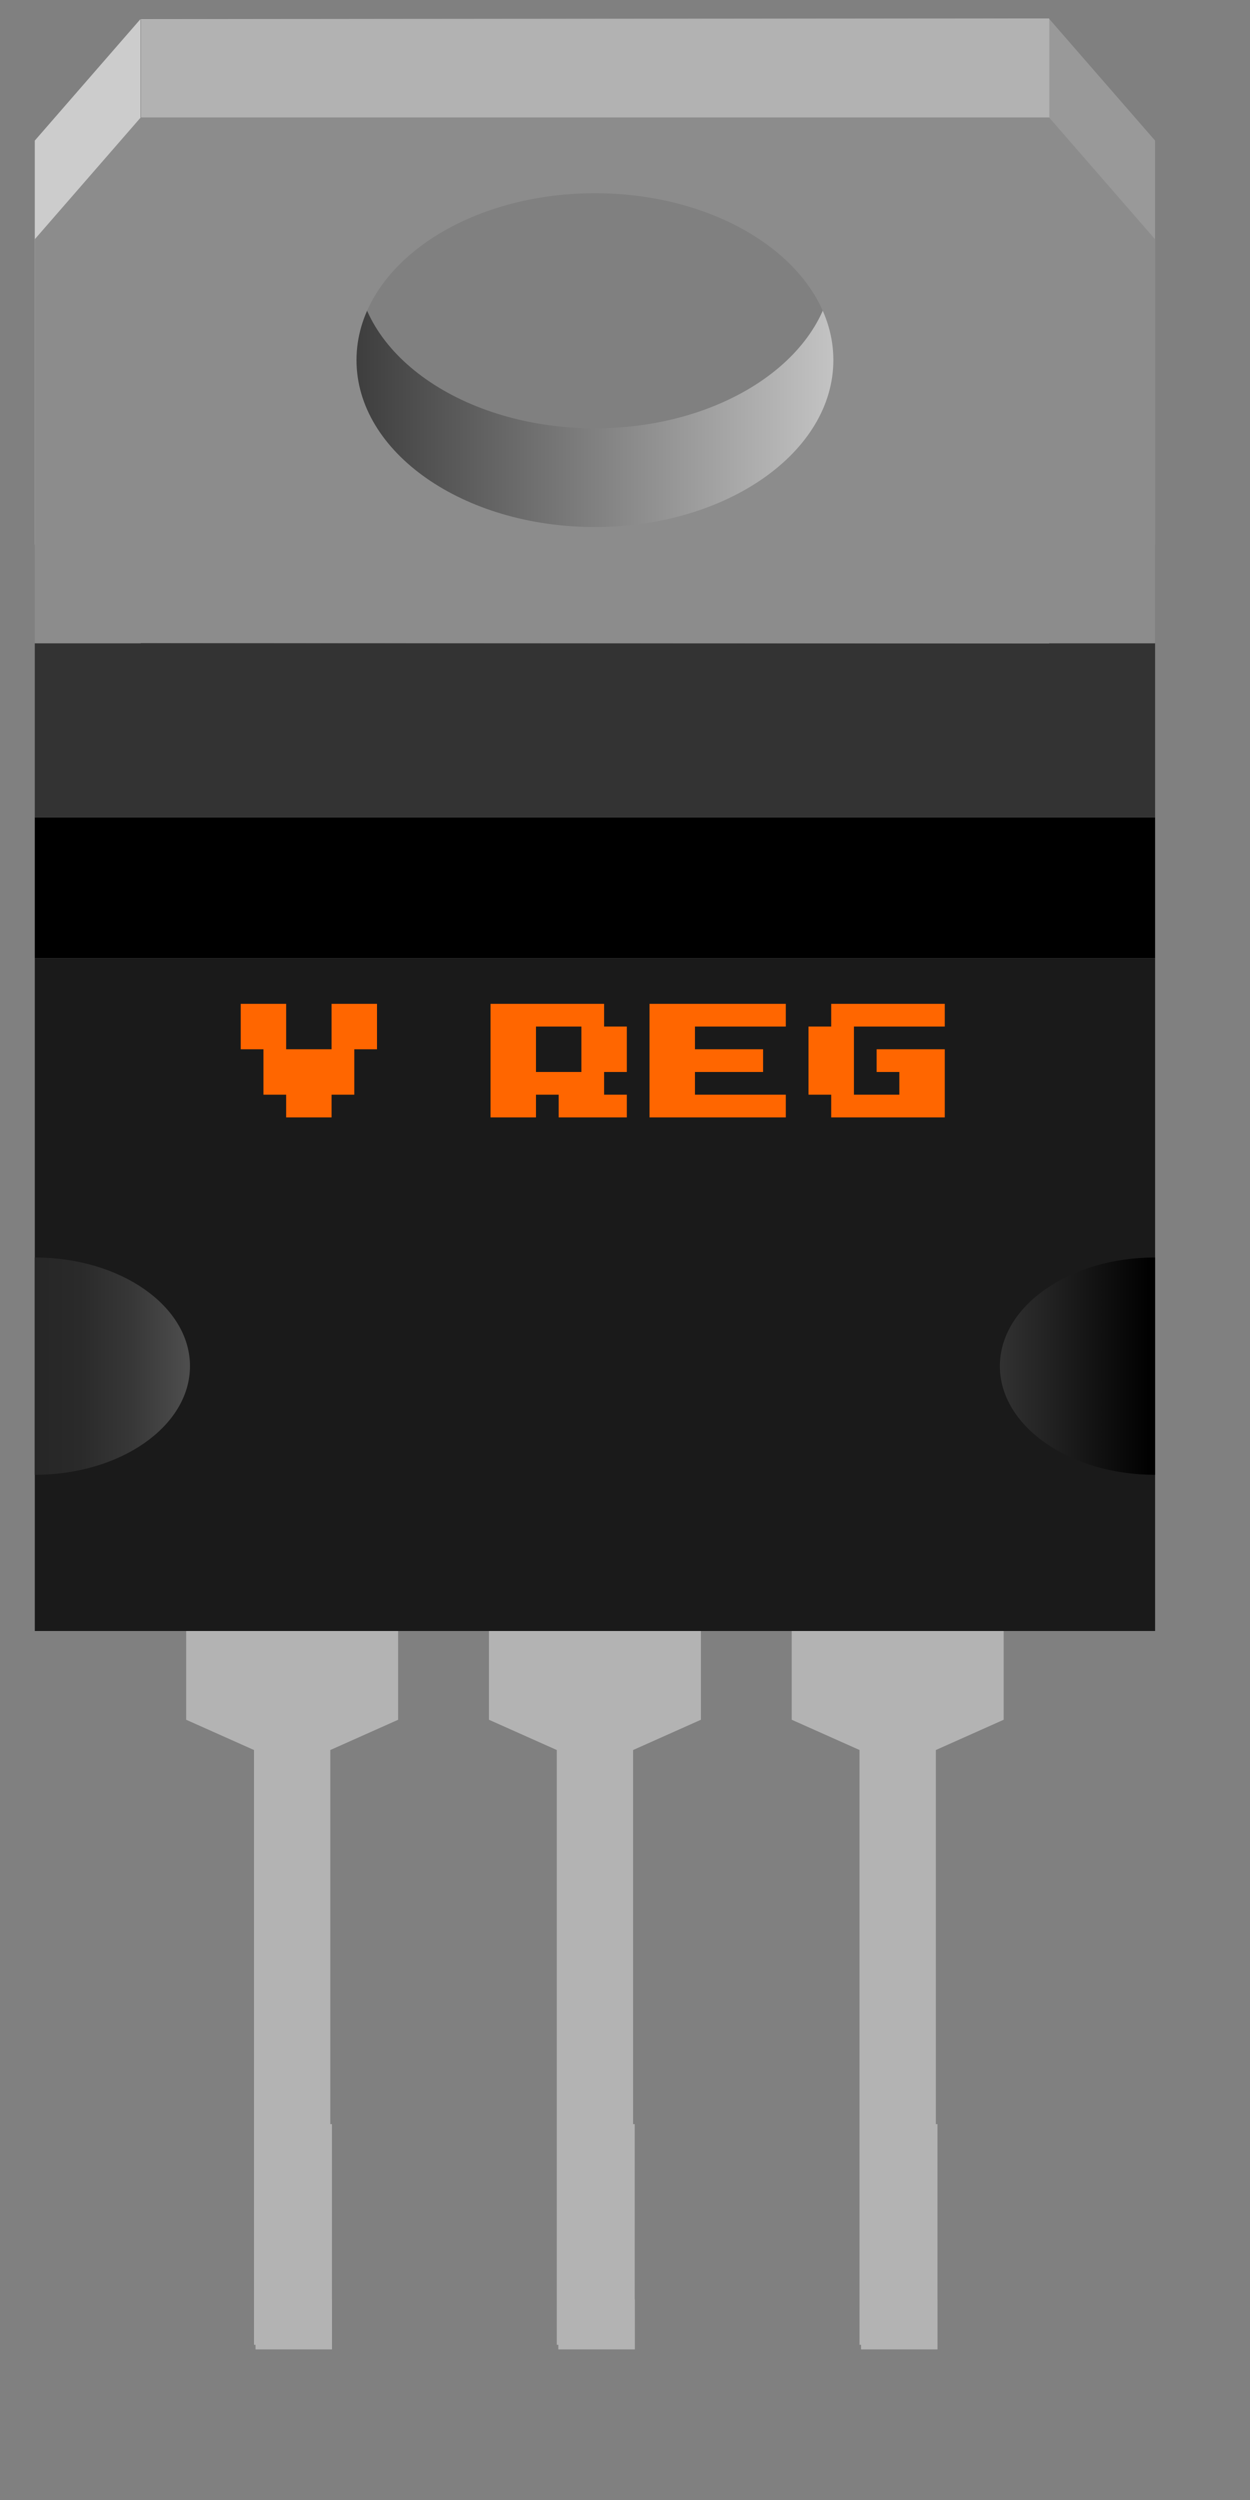 <?xml version="1.0" encoding="UTF-8" standalone="no"?>
<!-- Generator: Adobe Illustrator 13.0.0, SVG Export Plug-In . SVG Version: 6.00 Build 14948)  -->
<svg
   xmlns:dc="http://purl.org/dc/elements/1.1/"
   xmlns:cc="http://creativecommons.org/ns#"
   xmlns:rdf="http://www.w3.org/1999/02/22-rdf-syntax-ns#"
   xmlns:svg="http://www.w3.org/2000/svg"
   xmlns="http://www.w3.org/2000/svg"
   xmlns:sodipodi="http://sodipodi.sourceforge.net/DTD/sodipodi-0.dtd"
   xmlns:inkscape="http://www.inkscape.org/namespaces/inkscape"
version="1.2" baseProfile="tiny"
   id="svg2"
   inkscape:output_extension="org.inkscape.output.svg.inkscape"
   inkscape:version="0.46"
   sodipodi:docname="basic_voltage_regulator.svg"
   sodipodi:version="0.32"
   x="0px"
   y="0px"
   width="0.43in"
   height="0.86in"
   xml:space="preserve"><rect width="100%" height="100%" fill="#808080" stroke="none"/><defs
   id="defs59"><inkscape:perspective
     sodipodi:type="inkscape:persp3d"
     inkscape:vp_x="0 : 39.25 : 1"
     inkscape:vp_y="0 : 1000 : 0"
     inkscape:vp_z="38.833 : 39.25 : 1"
     inkscape:persp3d-origin="19.4165 : 26.166667 : 1"
     id="perspective63" /></defs><sodipodi:namedview
   inkscape:window-height="701"
   inkscape:window-width="640"
   inkscape:pageshadow="2"
   inkscape:pageopacity="0.0"
   guidetolerance="10.0"
   gridtolerance="10.0"
   objecttolerance="10.0"
   borderopacity="1.0"
   bordercolor="#666666"
   pagecolor="#ffffff"
   id="base"
   showgrid="false"
   inkscape:zoom="21.748359"
   inkscape:cx="20.171113"
   inkscape:cy="42.616164"
   inkscape:window-x="20"
   inkscape:window-y="42"
   inkscape:current-layer="breadboard"
   inkscape:document-units="in"
   units="in" />


<rect
   id="connector0terminal"
   x="8.442"
   y="75.931"
   width="2.52"
   height="1.651"
   style="fill:#b3b3b3" />
<rect
   id="connector1terminal"
   x="18.441"
   y="75.931"
   width="2.52"
   height="1.651"
   style="fill:#b3b3b3" />
<rect
   id="connector2terminal"
   x="28.439"
   y="75.931"
   width="2.52"
   height="1.651"
   style="fill:#b3b3b3" />
<rect
   id="connector0pin"
   x="8.442"
   y="70.147"
   width="2.52"
   height="7.436"
   style="fill:#b3b3b3" />
<rect
   id="connector1pin"
   x="18.441"
   y="70.147"
   width="2.52"
   height="7.436"
   style="fill:#b3b3b3" />
<rect
   id="connector2pin"
   x="28.439"
   y="70.147"
   width="2.52"
   height="7.436"
   style="fill:#b3b3b3" />
<g
   id="breadboard"
   transform="translate(30.265,35.624)">
	<rect
   id="rect4"
   x="-21.877"
   y="11.025"
   width="2.52"
   height="30.786"
   style="fill:#b3b3b3" />
	<rect
   id="rect6"
   x="-11.878"
   y="11.025"
   width="2.52"
   height="30.786"
   style="fill:#b3b3b3" />
	<rect
   id="rect8"
   x="-1.88"
   y="11.025"
   width="2.52"
   height="30.786"
   style="fill:#b3b3b3" />
	<polygon
   id="polygon10"
   points="-29.116,-30.981 -29.116,-17.641 -25.616,-17.641 -25.616,-35.005 -29.116,-30.981 "
   style="fill:#cccccc" />
	<polygon
   id="polygon12"
   points="7.88,-30.981 4.38,-35.005 4.38,-17.641 7.88,-17.641 7.88,-30.981 "
   style="fill:#999999" />
	
		<linearGradient
   id="path19_1_"
   gradientUnits="userSpaceOnUse"
   x1="-1042.516"
   y1="705.321"
   x2="-1072.514"
   y2="705.321"
   gradientTransform="matrix(1,0,0,1,1046.79,-729.448)">
		<stop
   offset="0"
   style="stop-color:#FFFFFF"
   id="stop16" />
		<stop
   offset="1"
   style="stop-color:#000000"
   id="stop18" />
	</linearGradient>
	<path
   id="path19"
   d="M -25.616,-35.005 L -25.616,-13.393 L 4.38,-13.393 L 4.38,-35.005 L -25.616,-35.005 z M -10.618,-21.479 C -14.968,-21.479 -18.492,-23.947 -18.492,-26.992 C -18.492,-30.036 -14.968,-32.503 -10.618,-32.503 C -6.268,-32.503 -2.744,-30.035 -2.744,-26.992 C -2.745,-23.948 -6.269,-21.479 -10.618,-21.479 z"
   style="fill:url(#path19_1_)" />
	<polygon
   id="polygon21"
   points="-17.117,21.169 -19.357,22.169 -21.876,22.169 -24.117,21.169 -24.117,8.989 -17.117,8.989 -17.117,21.169 "
   style="fill:#b3b3b3" />
	<polygon
   id="polygon23"
   points="-7.118,21.169 -9.358,22.169 -11.877,22.169 -14.118,21.169 -14.118,8.989 -7.118,8.989 -7.118,21.169 "
   style="fill:#b3b3b3" />
	<polygon
   id="polygon25"
   points="2.88,21.169 0.64,22.169 -1.878,22.169 -4.119,21.169 -4.119,8.989 2.88,8.989 2.88,21.169 "
   style="fill:#b3b3b3" />
	<rect
   id="rect27"
   x="-29.116"
   y="-3.983"
   width="36.997"
   height="22.221"
   style="fill:#1a1a1a" />
	
		<linearGradient
   id="path40_1_"
   gradientUnits="userSpaceOnUse"
   x1="-1070.903"
   y1="739.014"
   x2="-1076.029"
   y2="739.014"
   gradientTransform="matrix(1,0,0,1,1046.79,-729.448)">
		<stop
   offset="0"
   style="stop-color:#4D4D4D"
   id="stop26" />
		<stop
   offset="0.024"
   style="stop-color:#4B4B4B"
   id="stop28" />
		<stop
   offset="0.356"
   style="stop-color:#373737"
   id="stop30" />
		<stop
   offset="0.683"
   style="stop-color:#2A2A2A"
   id="stop32" />
		<stop
   offset="1"
   style="stop-color:#262626"
   id="stop34" />
	</linearGradient>
	<path
   id="path40"
   d="M -29.116,5.903 L -29.116,13.08 C -26.286,13.08 -23.991,11.473 -23.991,9.491 C -23.991,7.51 -26.286,5.903 -29.116,5.903 z"
   style="fill:url(#path40_1_)" />
	
		<linearGradient
   id="path47_1_"
   gradientUnits="userSpaceOnUse"
   x1="-1044.153"
   y1="739.013"
   x2="-1039.027"
   y2="739.013"
   gradientTransform="matrix(1,0,0,1,1046.79,-729.448)">
		<stop
   offset="0"
   style="stop-color:#333333"
   id="stop38" />
		<stop
   offset="1"
   style="stop-color:#000000"
   id="stop40" />
	</linearGradient>
	<path
   id="path47"
   d="M 7.88,5.903 C 5.05,5.903 2.755,7.509 2.755,9.491 C 2.755,11.47 5.05,13.08 7.88,13.08 L 7.88,5.903 z"
   style="fill:url(#path47_1_)" />
	<rect
   id="rect49"
   x="-29.116"
   y="-8.633"
   width="36.997"
   height="4.65" />
	<rect
   id="rect51"
   x="-29.116"
   y="-14.382"
   width="36.997"
   height="5.748"
   style="fill:#333333" />
	<rect
   id="rect53"
   x="-25.616"
   y="-35.005"
   width="29.997"
   height="4.25"
   style="fill:#b2b2b2" />
	<path
   id="path55"
   d="M 4.38,-31.746 L -25.617,-31.746 L -29.117,-27.722 L -29.117,-14.382 L 7.88,-14.382 L 7.88,-27.722 L 4.38,-31.746 z M -10.618,-18.219 C -14.968,-18.219 -18.492,-20.687 -18.492,-23.732 C -18.492,-26.776 -14.968,-29.243 -10.618,-29.243 C -6.268,-29.243 -2.744,-26.775 -2.744,-23.732 C -2.745,-20.688 -6.269,-18.219 -10.618,-18.219 z"
   style="fill:#8c8c8c" />
<g
   id="g47"
   transform="translate(-25.592,-28.377)">
	<path
   d="M 7.777,25.904 L 7.777,27.404 L 7.027,27.404 L 7.027,28.904 L 6.277,28.904 L 6.277,29.654 L 4.777,29.654 L 4.777,28.904 L 4.027,28.904 L 4.027,27.404 L 3.277,27.404 L 3.277,25.904 L 4.777,25.904 L 4.777,27.404 L 6.277,27.404 L 6.277,25.904 L 7.777,25.904 z"
   id="path49"
   style="fill:#ff6600" />
	<path
   d="M 15.277,26.654 L 16.027,26.654 L 16.027,28.154 L 15.277,28.154 L 15.277,28.904 L 16.027,28.904 L 16.027,29.654 L 13.777,29.654 L 13.777,28.904 L 13.027,28.904 L 13.027,29.654 L 11.527,29.654 L 11.527,25.904 L 15.277,25.904 L 15.277,26.654 L 15.277,26.654 z M 14.527,26.654 L 13.027,26.654 L 13.027,28.154 L 14.527,28.154 L 14.527,26.654 z"
   id="path51"
   style="fill:#ff6600" />
	<path
   d="M 21.277,25.904 L 21.277,26.654 L 18.277,26.654 L 18.277,27.404 L 20.527,27.404 L 20.527,28.154 L 18.277,28.154 L 18.277,28.904 L 21.277,28.904 L 21.277,29.654 L 16.777,29.654 L 16.777,25.904 L 21.277,25.904 z"
   id="path53"
   style="fill:#ff6600" />
	<path
   d="M 22.777,28.904 L 22.027,28.904 L 22.027,26.654 L 22.777,26.654 L 22.777,25.904 L 26.527,25.904 L 26.527,26.654 L 23.527,26.654 L 23.527,28.904 L 25.027,28.904 L 25.027,28.154 L 24.277,28.154 L 24.277,27.404 L 26.527,27.404 L 26.527,29.654 L 22.777,29.654 L 22.777,28.904 z"
   id="path56"
   style="fill:#ff6600" />
</g>

</g>
</svg>
